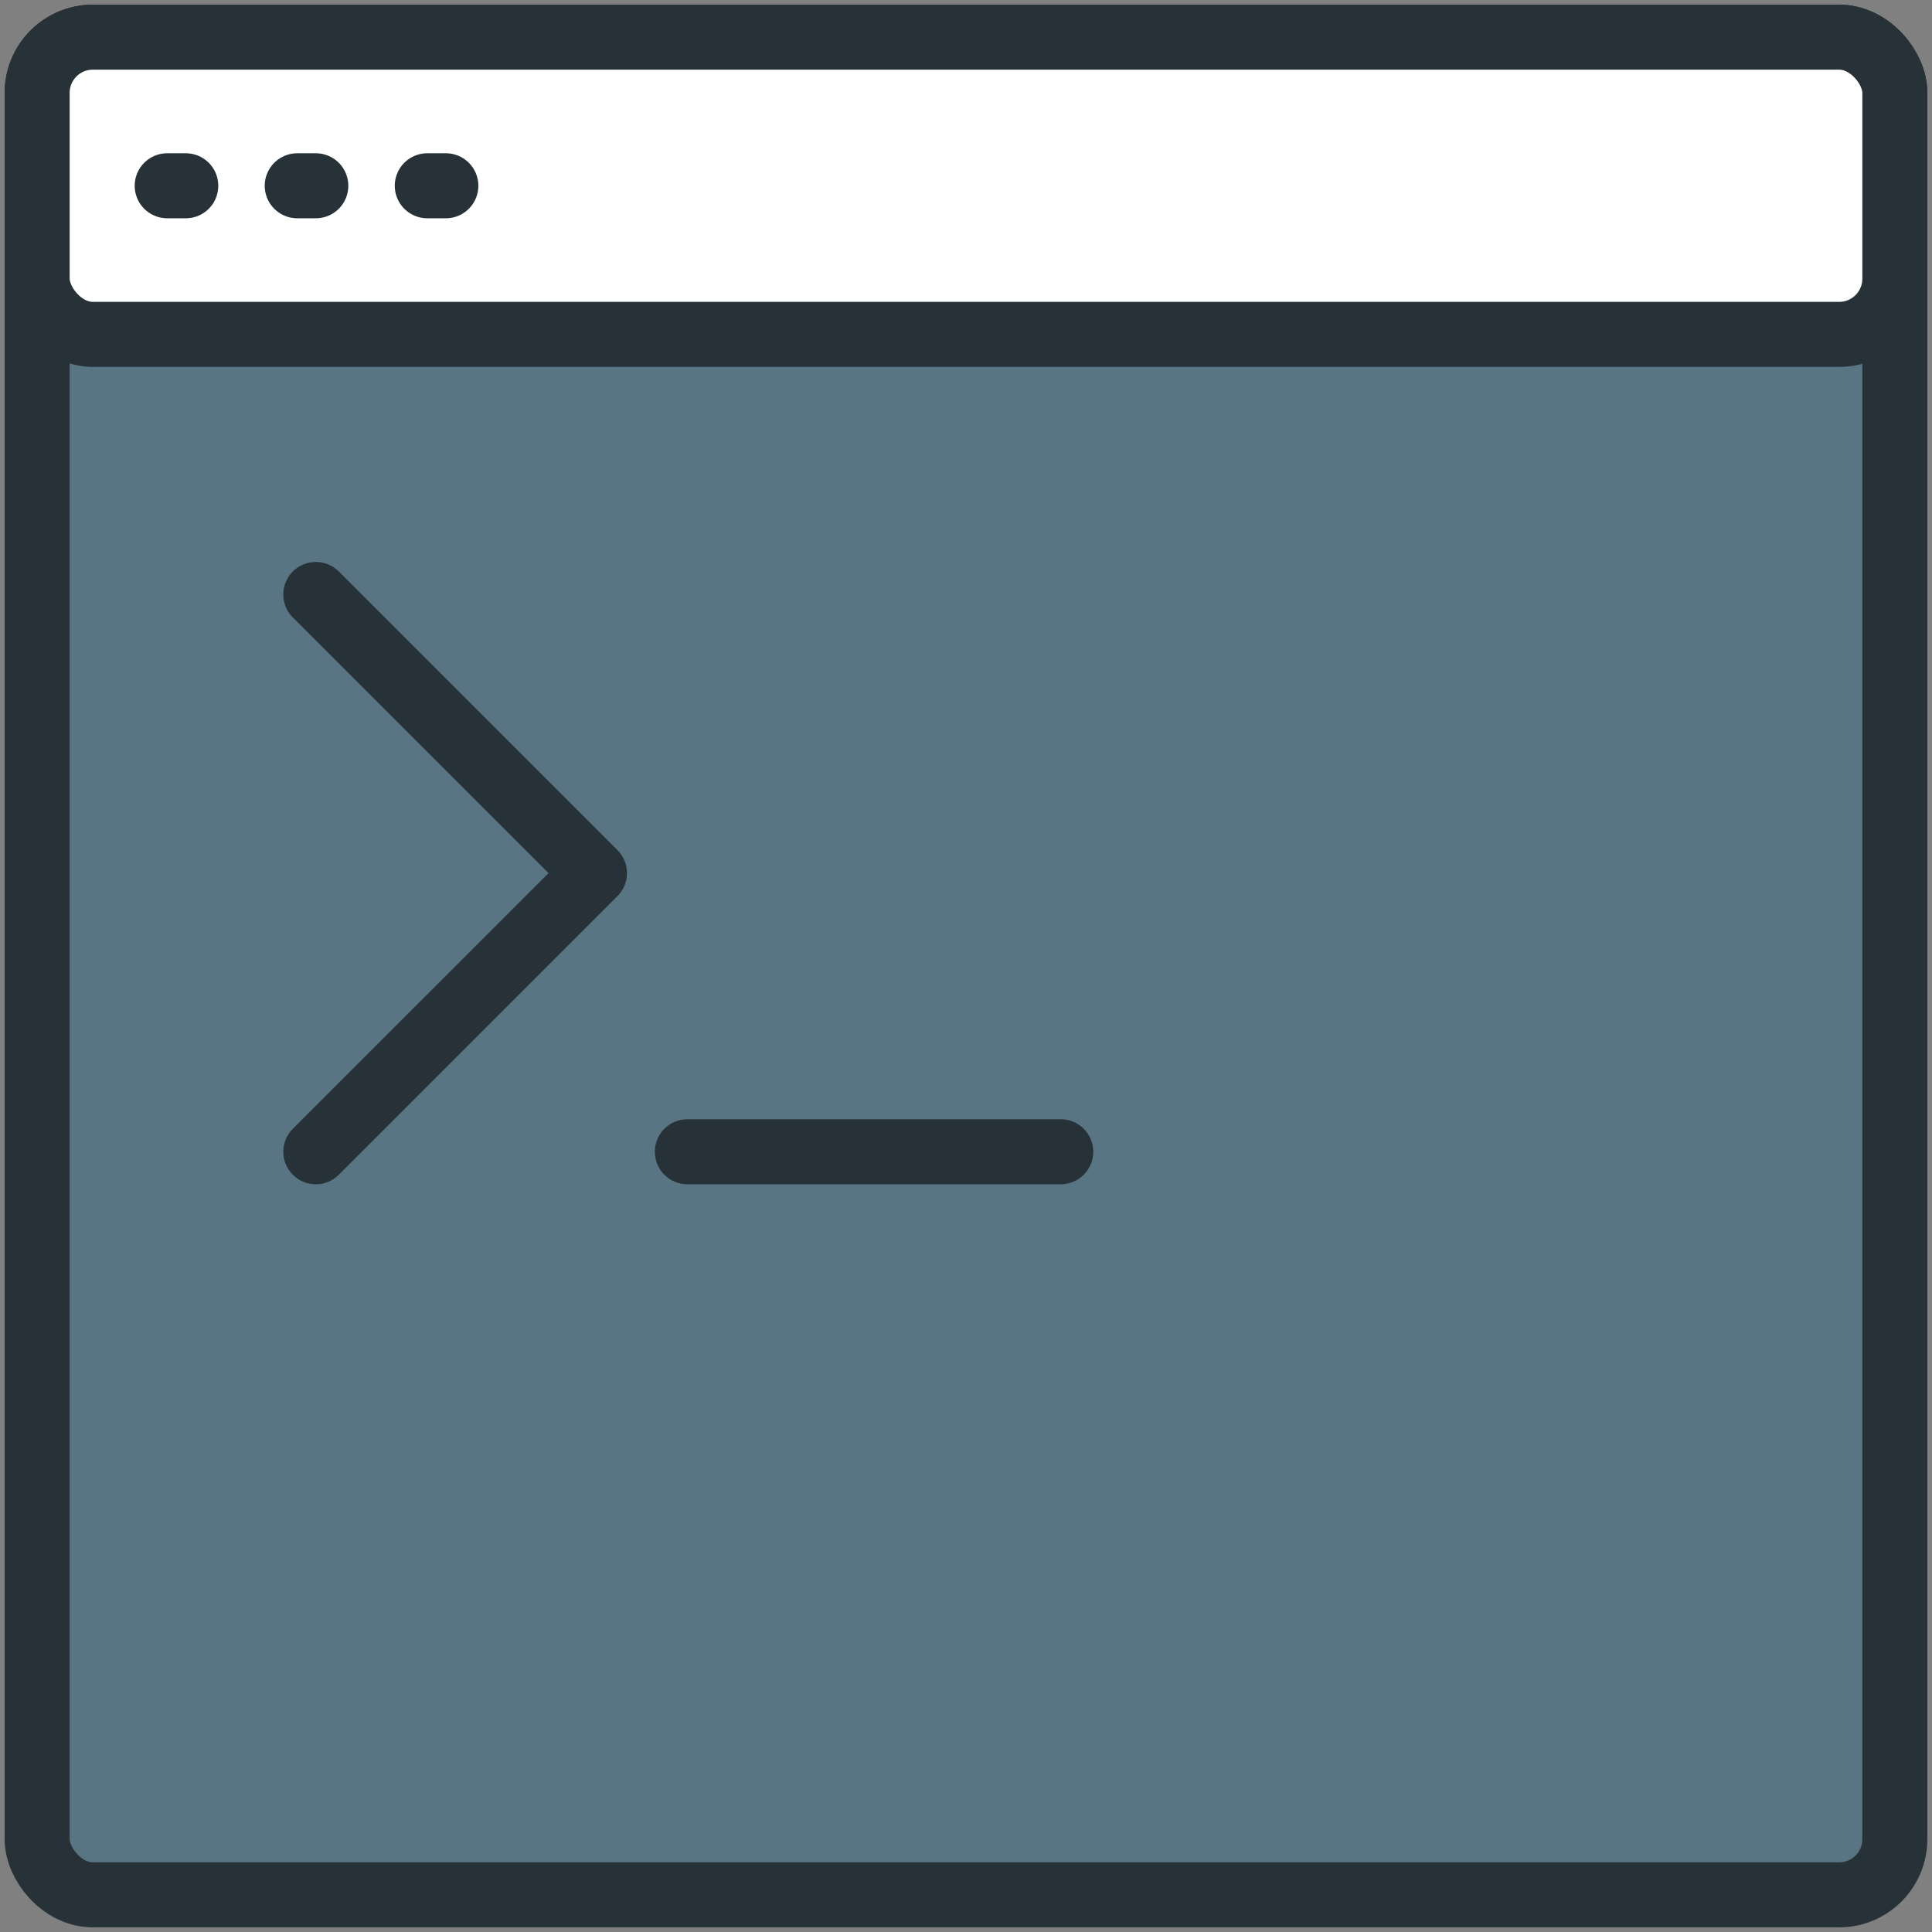 <?xml version="1.0" ?><svg height="104px" version="1.1" viewBox="0 0 104 104" width="104px" xmlns="http://www.w3.org/2000/svg" xmlns:xlink="http://www.w3.org/1999/xlink"><rect x="0" y="0" width="104" height="104" fill="#808080" stroke="none"/><title/><desc/><defs/><g fill="none" fill-rule="evenodd" id="17.Files" stroke="none" stroke-linecap="round" stroke-linejoin="round" stroke-width="1"><g id="Files-(Color)" stroke="#263238" stroke-width="3.5" transform="translate(-1098, -898)"><g id="46-files-console" transform="translate(1100, 900)"><rect fill="#597584" height="100" id="Layer-1" rx="3" width="100" x="0" y="0"/><rect fill="#FFFFFF" height="16" id="Layer-2" rx="3" width="100" x="0" y="0"/><path d="M7,8 L22.28,8" fill="#E2F3FB" id="Layer-3" stroke-dasharray="1,6"/><polyline id="Layer-4" points="15 30 30 45 15 60"/><path d="M35,60 L55.1,60" fill="#E2F3FB" id="Layer-5"/></g></g></g></svg>